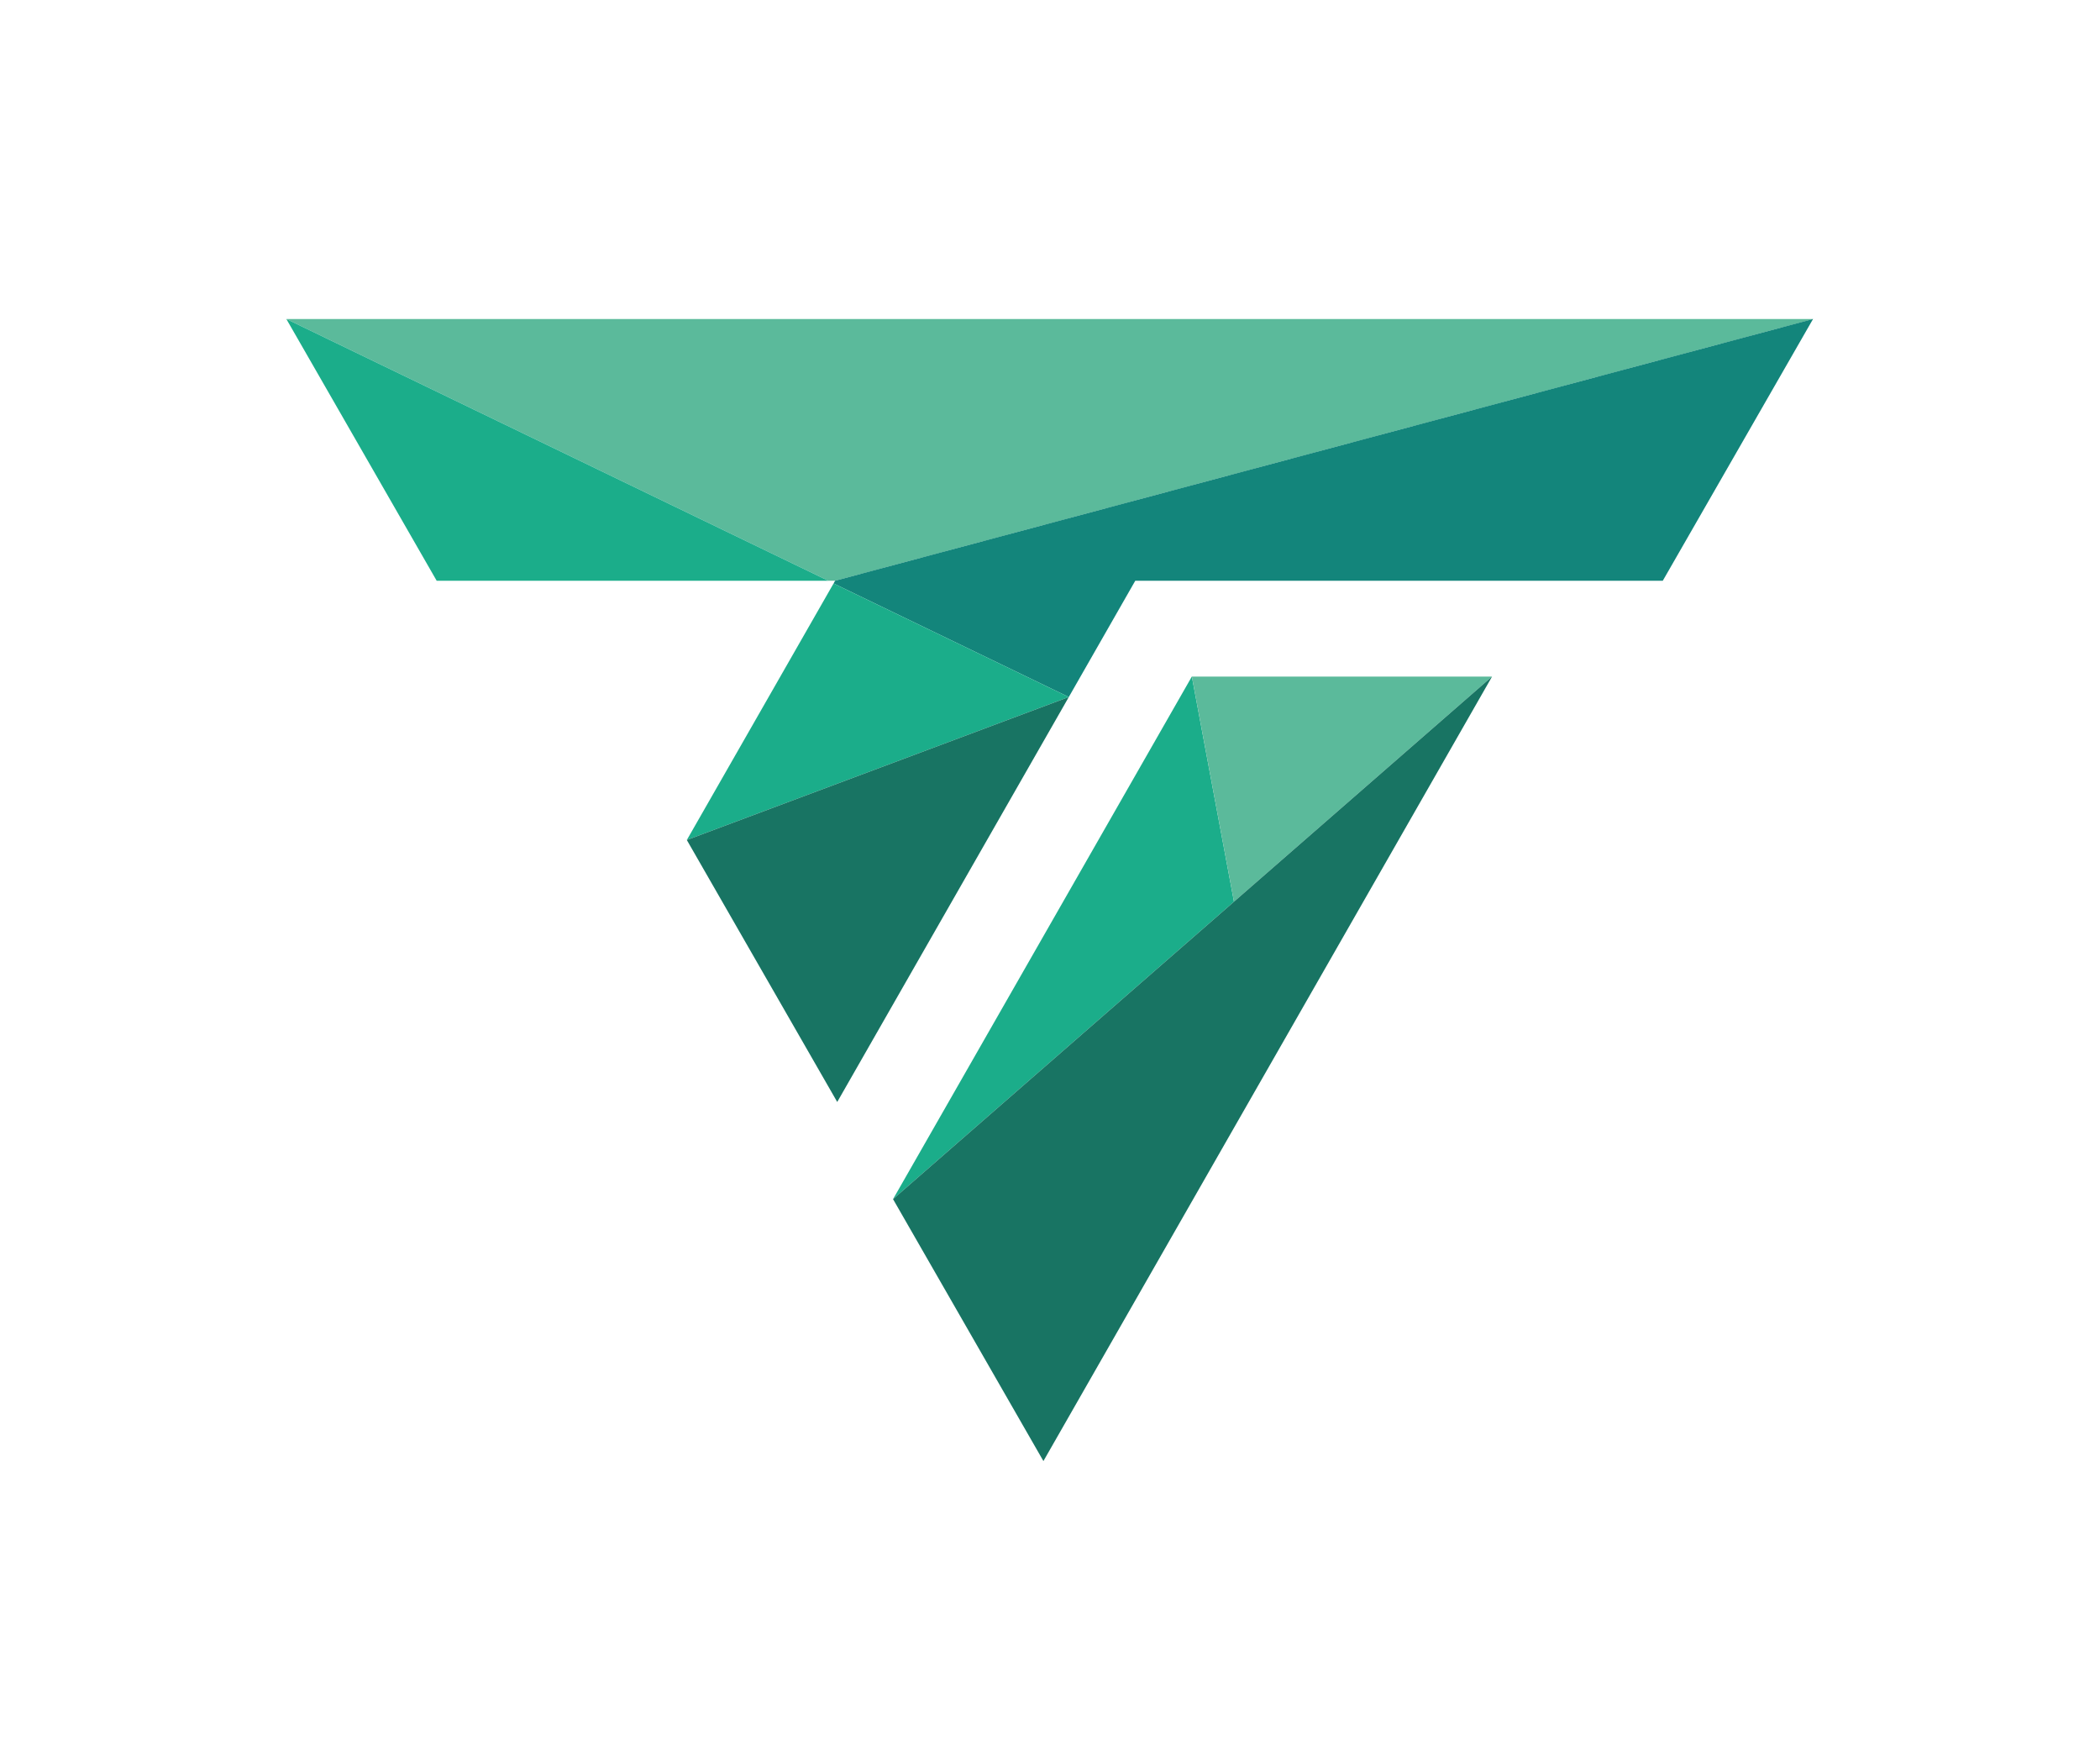 <?xml version="1.0" encoding="UTF-8"?>
<svg width="66px" height="55px" viewBox="0 0 66 55" version="1.1" xmlns="http://www.w3.org/2000/svg" xmlns:xlink="http://www.w3.org/1999/xlink">
    <!-- Generator: Sketch 48.2 (47327) - http://www.bohemiancoding.com/sketch -->
    <title>logo</title>
    <desc>Created with Sketch.</desc>
    <defs>
        <filter x="-1.1%" y="-21.1%" width="102.3%" height="151.6%" filterUnits="objectBoundingBox" id="filter-1">
            <feOffset dx="0" dy="3" in="SourceAlpha" result="shadowOffsetOuter1"></feOffset>
            <feGaussianBlur stdDeviation="5" in="shadowOffsetOuter1" result="shadowBlurOuter1"></feGaussianBlur>
            <feColorMatrix values="0 0 0 0 0.569   0 0 0 0 0.569   0 0 0 0 0.569  0 0 0 0.35 0" type="matrix" in="shadowBlurOuter1" result="shadowMatrixOuter1"></feColorMatrix>
            <feMerge>
                <feMergeNode in="shadowMatrixOuter1"></feMergeNode>
                <feMergeNode in="SourceGraphic"></feMergeNode>
            </feMerge>
        </filter>
    </defs>
    <g id="Home" stroke="none" stroke-width="1" fill="none" fill-rule="evenodd" transform="translate(-176, -7)">
        <g id="Toolbar" filter="url(#filter-1)">
            <g id="Menu" transform="translate(185, 14)">
                <g id="logo">
                    <polyline id="Fill-1" fill="#1BAD8A" points="28.458 11.26 19.067 27.681 29.782 18.335 28.458 11.26"></polyline>
                    <polyline id="Fill-2" fill="#5BBA9B" points="37.893 11.26 28.458 11.26 29.782 18.335 37.893 11.26"></polyline>
                    <polyline id="Fill-3" fill="#187463" points="29.782 18.335 19.067 27.681 23.793 35.912 37.893 11.26 29.782 18.335"></polyline>
                    <polyline id="Fill-4" fill="#5BBA9B" points="47.991 0.025 0 0.025 17.03 8.249 17.255 8.249 47.991 0.025"></polyline>
                    <polyline id="Fill-5" fill="#1BAD8A" points="4.724 8.249 17.03 8.249 1.77635684e-15 0.025 4.724 8.249"></polyline>
                    <polyline id="Fill-6" fill="#13857B" points="43.259 8.249 47.981 0.025 17.246 8.249 17.198 8.334 24.591 11.903 26.68 8.249 43.259 8.249"></polyline>
                    <polyline id="Fill-7" fill="#1BAD8A" points="17.198 8.334 12.586 16.396 24.591 11.903 17.198 8.334"></polyline>
                    <polyline id="Fill-8" fill="#187463" points="12.586 16.396 17.313 24.628 24.591 11.903 12.586 16.396"></polyline>
                </g>
            </g>
        </g>
    </g>
</svg>